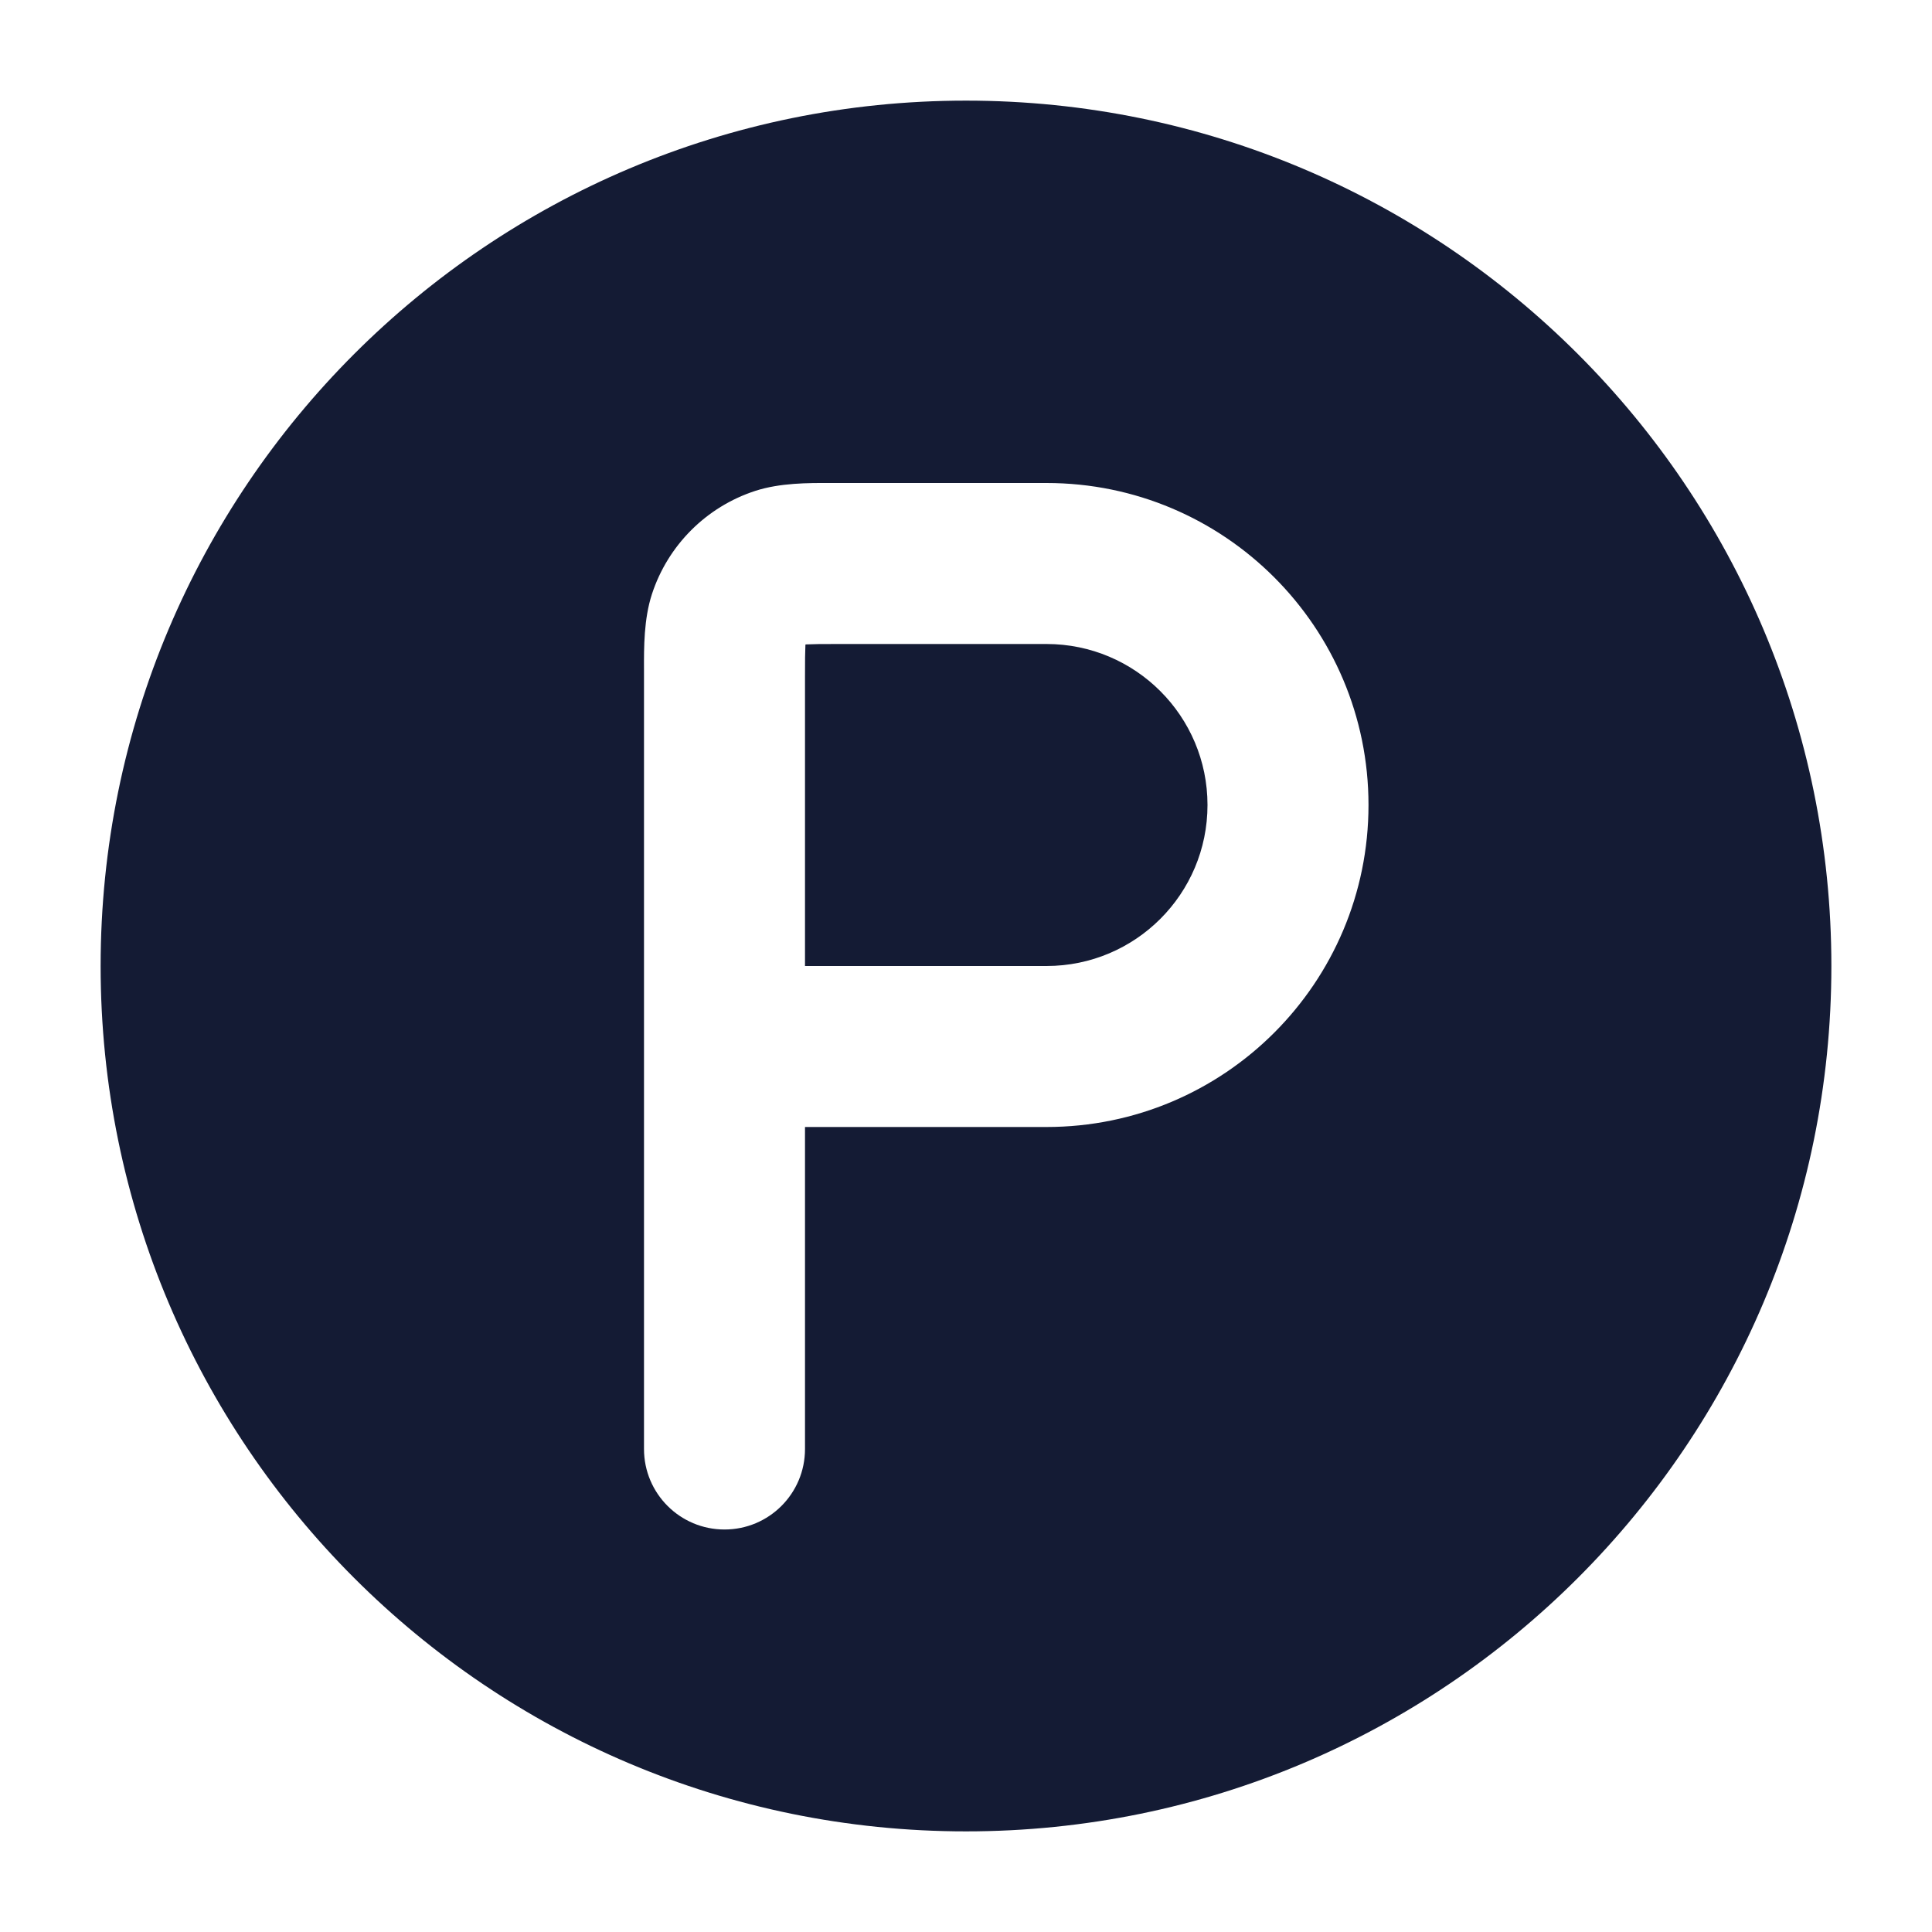 <svg width="24" height="24" viewBox="0 0 24 24" fill="none" xmlns="http://www.w3.org/2000/svg">
<path fill-rule="evenodd" clip-rule="evenodd" d="M12 1.25C6.063 1.25 1.25 6.063 1.25 12C1.25 17.937 6.063 22.75 12 22.75C17.937 22.75 22.75 17.937 22.75 12C22.75 6.063 17.937 1.25 12 1.25ZM10.4 6L10.319 6C10.038 5.999 9.691 5.998 9.382 6.098C8.774 6.296 8.296 6.774 8.098 7.382C7.998 7.691 7.999 8.038 8 8.319L8 8.4L8 18C8 18.553 8.448 19 9 19C9.553 19 10 18.553 10 18L10 14H13C15.21 14 17 12.21 17 10C17 7.791 15.21 6 13 6H10.4ZM13 12H10V8.4C10 8.203 10.001 8.096 10.005 8.017L10.006 8.006L10.017 8.005C10.096 8.001 10.203 8 10.4 8H13C14.105 8 15 8.896 15 10C15 11.105 14.105 12 13 12Z" fill="#141B34"/>
</svg>
